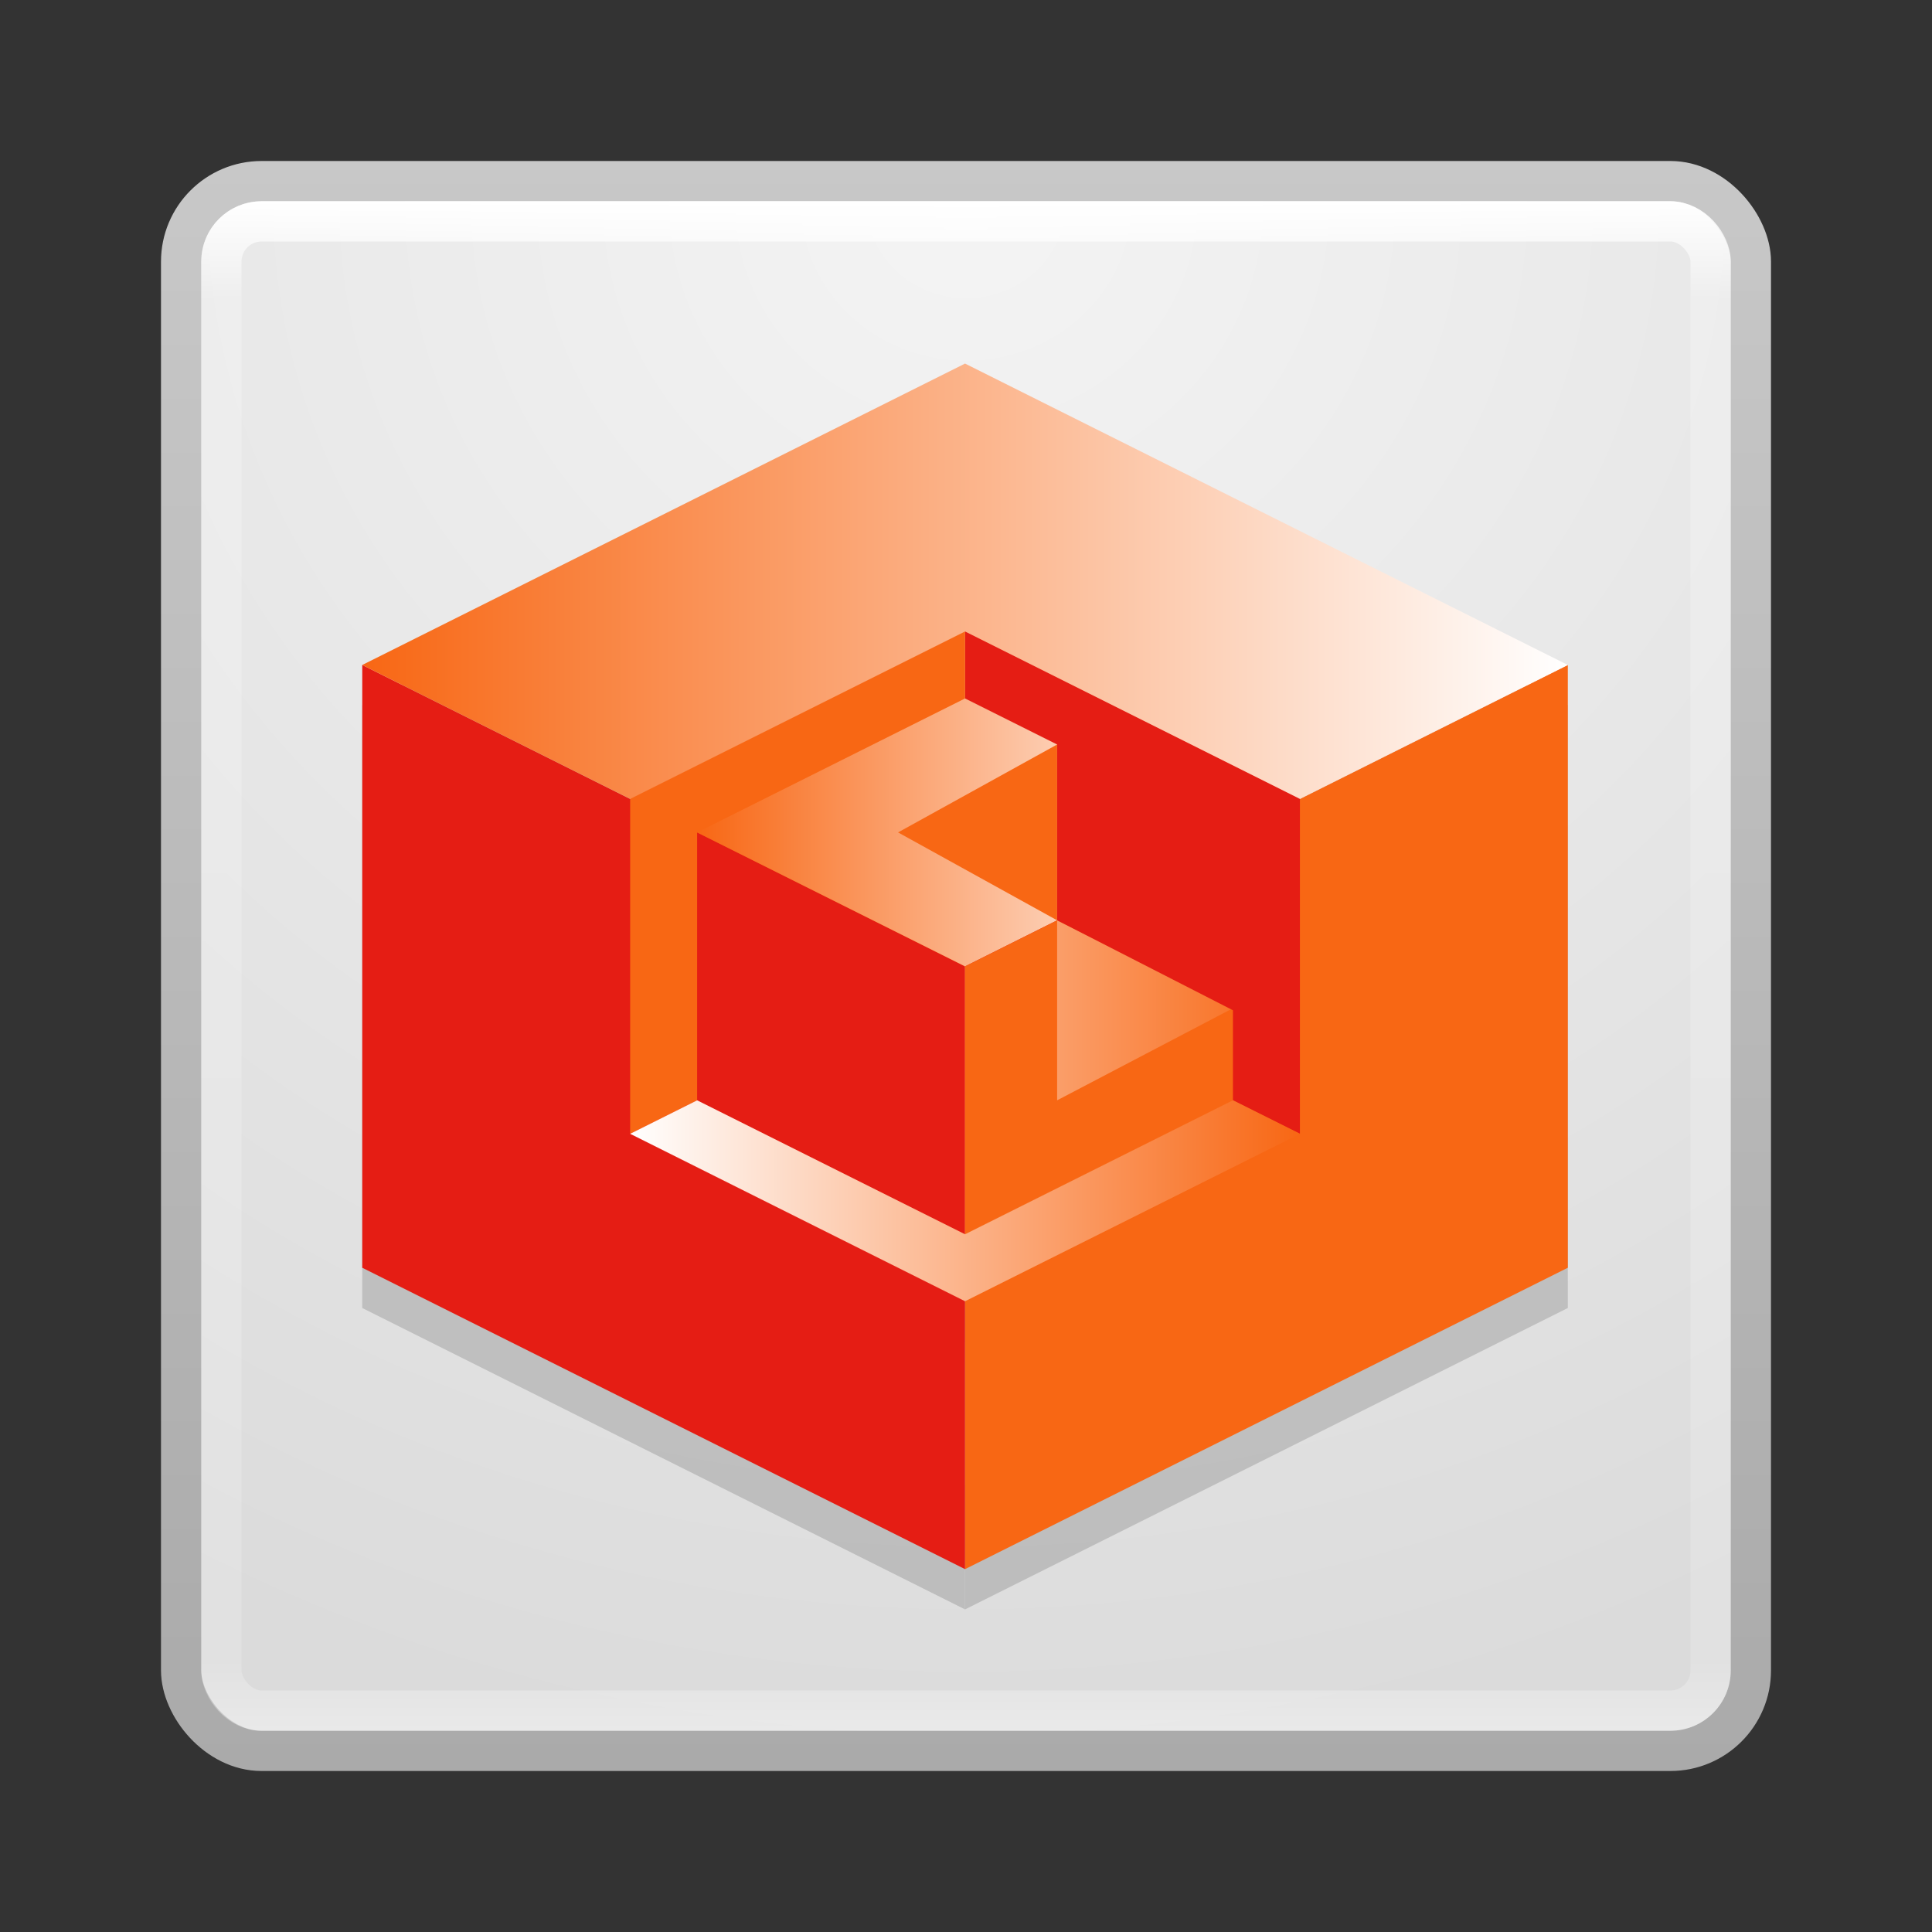 <?xml version="1.0" encoding="UTF-8" standalone="no"?>
<!-- Created with Inkscape (http://www.inkscape.org/) -->

<svg
   xmlns:dc="http://purl.org/dc/elements/1.1/"
   xmlns:cc="http://creativecommons.org/ns#"
   xmlns:rdf="http://www.w3.org/1999/02/22-rdf-syntax-ns#"
   xmlns:svg="http://www.w3.org/2000/svg"
   xmlns="http://www.w3.org/2000/svg"
   xmlns:xlink="http://www.w3.org/1999/xlink"
   xmlns:sodipodi="http://sodipodi.sourceforge.net/DTD/sodipodi-0.dtd"
   xmlns:inkscape="http://www.inkscape.org/namespaces/inkscape"
   id="svg4117"
   height="48"
   width="48"
   version="1.1"
   inkscape:version="0.91 r13725"
   sodipodi:docname="sauerbraten.svg">
  <rect width="100%" height="100%" fill="#333333" stroke="none"/>
  <sodipodi:namedview
     pagecolor="#ffffff"
     bordercolor="#666666"
     borderopacity="1"
     objecttolerance="10"
     gridtolerance="10"
     guidetolerance="10"
     inkscape:pageopacity="0"
     inkscape:pageshadow="2"
     inkscape:window-width="1535"
     inkscape:window-height="876"
     id="namedview102"
     showgrid="false"
     inkscape:zoom="4.9166667"
     inkscape:cx="-10.779661"
     inkscape:cy="24"
     inkscape:window-x="65"
     inkscape:window-y="24"
     inkscape:window-maximized="1"
     inkscape:current-layer="svg4117" />
  <defs
     id="defs4119">
    <radialGradient
       id="radialGradient2873-966-168"
       gradientUnits="userSpaceOnUse"
       cy="43.5"
       cx="4.993"
       gradientTransform="matrix(2.004 0 0 1.4 27.988 -17.4)"
       r="2.5">
      <stop
         id="stop2883"
         stop-color="#181818"
         offset="0" />
      <stop
         id="stop2885"
         stop-color="#181818"
         stop-opacity="0"
         offset="1" />
    </radialGradient>
    <radialGradient
       id="radialGradient2875-742-326"
       gradientUnits="userSpaceOnUse"
       cy="43.5"
       cx="4.993"
       gradientTransform="matrix(2.004 0 0 1.4 -20.012 -104.4)"
       r="2.5">
      <stop
         id="stop2889"
         stop-color="#181818"
         offset="0" />
      <stop
         id="stop2891"
         stop-color="#181818"
         stop-opacity="0"
         offset="1" />
    </radialGradient>
    <linearGradient
       id="linearGradient2877-634-617"
       y2="39.999"
       gradientUnits="userSpaceOnUse"
       x2="25.058"
       y1="47.028"
       x1="25.058">
      <stop
         id="stop2895"
         stop-color="#181818"
         stop-opacity="0"
         offset="0" />
      <stop
         id="stop2897"
         stop-color="#181818"
         offset=".5" />
      <stop
         id="stop2899"
         stop-color="#181818"
         stop-opacity="0"
         offset="1" />
    </linearGradient>
    <filter
       id="filter3831"
       color-interpolation-filters="sRGB">
      <feGaussianBlur
         id="feGaussianBlur3833"
         stdDeviation="0.637" />
    </filter>
    <clipPath
       id="clipPath3823">
      <path
         id="path3825"
         fill="#fff"
         d="m108.81 58c-1.56 0-2.81 1.254-2.81 2.812v24.375c0 1.559 1.25 2.813 2.81 2.813h24.375c1.57 0 2.82-1.254 2.82-2.812v-24.375c0-1.559-1.25-2.813-2.81-2.813h-24.375zm7.188 4.5h10v8.75h5l-10 13.75-10-13.75h5v-8.75z" />
    </clipPath>
    <linearGradient
       id="linearGradient3812"
       y2="50.069"
       gradientUnits="userSpaceOnUse"
       x2="65.263"
       gradientTransform="matrix(.625 0 0 .625 78.5 32.25)"
       y1="64.205"
       x1="65.263">
      <stop
         id="stop5012"
         offset="0" />
      <stop
         id="stop5014"
         stop-opacity="0"
         offset="1" />
    </linearGradient>
    <filter
       id="filter3806"
       color-interpolation-filters="sRGB">
      <feGaussianBlur
         id="feGaussianBlur3808"
         stdDeviation="1.2" />
    </filter>
    <linearGradient
       id="linearGradient3788"
       y2="75.095"
       xlink:href="#linearGradient3737"
       gradientUnits="userSpaceOnUse"
       x2="70"
       gradientTransform="translate(0,4)"
       y1="54"
       x1="70" />
    <linearGradient
       id="linearGradient3773"
       y2="72"
       gradientUnits="userSpaceOnUse"
       x2="88"
       gradientTransform="matrix(.938 0 0 .938 -140.5 3.5)"
       y1="72"
       x1="56">
      <stop
         id="stop3780"
         stop-color="#499119"
         offset="0" />
      <stop
         id="stop3782"
         stop-color="#8fd625"
         offset="1" />
    </linearGradient>
    <linearGradient
       id="linearGradient3832"
       y2="50.069"
       xlink:href="#linearGradient3737"
       gradientUnits="userSpaceOnUse"
       x2="65.263"
       gradientTransform="matrix(.625 0 0 .625 28.5 31.25)"
       y1="64.205"
       x1="65.263" />
    <filter
       id="filter3174"
       color-interpolation-filters="sRGB">
      <feGaussianBlur
         id="feGaussianBlur3176"
         stdDeviation="1.71" />
    </filter>
    <linearGradient
       id="linearGradient3737">
      <stop
         id="stop3739"
         stop-color="#fff"
         offset="0" />
      <stop
         id="stop3741"
         stop-color="#fff"
         stop-opacity="0"
         offset="1" />
    </linearGradient>
    <linearGradient
       id="ButtonShadow"
       y2="7.016"
       gradientUnits="userSpaceOnUse"
       x2="45.448"
       gradientTransform="scale(1.006 .994)"
       y1="92.54"
       x1="45.448">
      <stop
         id="stop3750"
         offset="0" />
      <stop
         id="stop3752"
         stop-opacity=".588"
         offset="1" />
    </linearGradient>
    <linearGradient
       id="linearGradient3084"
       y2="43"
       gradientUnits="userSpaceOnUse"
       x2="24"
       gradientTransform="translate(2.4e-6,0.967)"
       y1="5"
       x1="24">
      <stop
         id="stop3926"
         stop-color="#fff"
         offset="0" />
      <stop
         id="stop3928"
         stop-color="#fff"
         stop-opacity=".235"
         offset=".063" />
      <stop
         id="stop3930"
         stop-color="#fff"
         stop-opacity=".157"
         offset=".951" />
      <stop
         id="stop3932"
         stop-color="#fff"
         stop-opacity=".392"
         offset="1" />
    </linearGradient>
    <radialGradient
       id="radialGradient3093"
       gradientUnits="userSpaceOnUse"
       cy="8.45"
       cx="7.496"
       gradientTransform="matrix(0,1.939,-2.051,-5.2784e-8,41.335,-8.486)"
       r="20">
      <stop
         id="stop3602"
         stop-color="#f4f4f4"
         offset="0" />
      <stop
         id="stop3604"
         stop-color="#dbdbdb"
         offset="1" />
    </radialGradient>
    <linearGradient
       id="linearGradient3095"
       y2="3.899"
       gradientUnits="userSpaceOnUse"
       x2="24"
       gradientTransform="translate(-6e-7,0.967)"
       y1="44"
       x1="24">
      <stop
         id="stop3106"
         stop-color="#aaa"
         offset="0" />
      <stop
         id="stop3108"
         stop-color="#c8c8c8"
         offset="1" />
    </linearGradient>
    <linearGradient
       id="linearGradient3098"
       y2="3"
       gradientUnits="userSpaceOnUse"
       x2="20"
       y1="43"
       x1="20">
      <stop
         id="stop3106-9"
         stop-color="#aaa"
         offset="0" />
      <stop
         id="stop3108-8"
         stop-color="#c8c8c8"
         offset="1" />
    </linearGradient>
    <linearGradient
       id="gradient">
      <stop
         id="orange"
         stop-color="#f86714"
         offset="0" />
      <stop
         id="white"
         stop-color="#fff"
         offset="1" />
    </linearGradient>
    <linearGradient
       id="gradientinv">
      <stop
         id="white_"
         stop-color="#fff"
         offset="0" />
      <stop
         id="orange_"
         stop-color="#f86714"
         offset="1" />
    </linearGradient>
    <linearGradient
       id="linearGradient2448"
       y2="130.11"
       xlink:href="#gradient"
       gradientUnits="userSpaceOnUse"
       y1="130.11"
       gradientTransform="matrix(1.414,0,0,0.707,-56,-56)"
       x2="141.42"
       x1="39.598" />
    <linearGradient
       id="linearGradient2450"
       y2="209.3"
       xlink:href="#gradientinv"
       gradientUnits="userSpaceOnUse"
       y1="209.3"
       gradientTransform="matrix(1.414,0,0,0.707,-56,-56)"
       x2="118.79"
       x1="62.225" />
    <linearGradient
       id="linearGradient2452"
       y2="158.39"
       xlink:href="#gradient"
       gradientUnits="userSpaceOnUse"
       y1="158.39"
       gradientTransform="matrix(1.414,0,0,0.707,-56,-56)"
       x2="113.14"
       x1="67.882" />
    <linearGradient
       inkscape:collect="always"
       xlink:href="#gradientinv"
       id="linearGradient4261"
       gradientUnits="userSpaceOnUse"
       gradientTransform="matrix(1.414,0,0,0.707,-56,-56)"
       x1="62.225"
       y1="209.3"
       x2="118.79"
       y2="209.3" />
  </defs>
  <g
     id="layer2"
     display="none"
     transform="translate(-135.86 -31.05)">
    <path
       id="rect3745"
       opacity=".9"
       d="m11 7 37-2 37 2c3.324 0 6 2.676 6 6v73c0 3.324-2.676 6-6 6h-74c-3.324 0-6-2.676-6-6v-73c0-3.324 2.676-6 6-6z"
       filter="url(#filter3174)"
       fill="url(#ButtonShadow)" />
  </g>
  <g
     id="layer4"
     display="none"
     transform="translate(-135.86 -31.05)">
    <rect
       id="rect3790"
       opacity=".6"
       transform="matrix(0,-1,1,0,0,4)"
       rx="2.812"
       ry="2.812"
       height="30"
       filter="url(#filter3806)"
       width="30"
       y="56"
       x="-86" />
    <rect
       id="rect2993"
       transform="rotate(-90)"
       rx="2.812"
       ry="2.812"
       height="30"
       width="30"
       y="56"
       x="-88"
       fill="url(#linearGradient3773)" />
    <path
       id="rect3775"
       opacity=".5"
       d="m58.812 58c-1.558 0-2.812 1.254-2.812 2.812v24.375c0 0.873 0.411 1.641 1.031 2.156-0.003-0.053-0.031-0.101-0.031-0.155v-24.375c0-1.559 1.171-2.813 2.625-2.813h22.75c1.454 0 2.625 1.254 2.625 2.812v24.375c0 0.055-0.028 0.102-0.031 0.156 0.62-0.514 1.031-1.282 1.031-2.155v-24.375c0-1.559-1.254-2.813-2.812-2.813h-24.375z"
       fill="url(#linearGradient3788)" />
    <path
       id="path3810"
       opacity=".6"
       filter="url(#filter3831)"
       d="m116 63.5v8.75h-5l10 13.75 10-13.75h-5v-8.75h-10z"
       clip-path="url(#clipPath3823)"
       transform="translate(-50)"
       display="inline"
       fill="url(#linearGradient3812)" />
    <path
       id="path4278"
       d="m66 62.5v8.75h-5l10 13.75 10-13.75h-5v-8.75h-10z"
       display="inline"
       fill="url(#linearGradient3832)" />
  </g>
  <g
     id="g4230"
     transform="translate(0,-0.967)">
    <path
       d="m 22.969,8.188 a 2.936,2.936 0 0 0 -1.407,0.406 l -11.031,6.375 a 2.936,2.936 0 0 0 -1.406,2.031 2.936,2.936 0 0 0 -0.031,0 2.936,2.936 0 0 0 -0.969,2.188 l -0.062,12.718 a 2.936,2.936 0 0 0 1,2.188 2.936,2.936 0 0 0 0,0.031 2.936,2.936 0 0 0 1.438,2.094 l 11,6.312 a 2.936,2.936 0 0 0 2.406,0.219 2.936,2.936 0 0 0 0.031,0 2.936,2.936 0 0 0 2.5,-0.188 l 11,-6.344 a 2.936,2.936 0 0 0 1.406,-2 2.936,2.936 0 0 0 1.094,-2.25 l 0,-12.719 a 2.936,2.936 0 0 0 -1,-2.188 2.936,2.936 0 0 0 -1.437,-2.093 l -11.031,-6.344 a 2.936,2.936 0 0 0 -2.407,-0.25 2.936,2.936 0 0 0 -1.093,-0.188 z"
       style="color:#000000;opacity:0.05;fill:url(#linearGradient3098)"
       id="path4564-0"
       inkscape:connector-curvature="0" />
    <rect
       x="4.5"
       y="5.467"
       width="39"
       ry="2"
       rx="2"
       style="color:#000000;fill:url(#radialGradient3093);stroke:url(#linearGradient3095);stroke-linecap:round;stroke-linejoin:round"
       height="39"
       id="rect5505-21" />
    <rect
       x="5.5"
       y="6.467"
       width="37"
       height="37"
       ry="1"
       rx="1"
       id="rect6741-2"
       style="fill:none;stroke:url(#linearGradient3084);stroke-linecap:round;stroke-linejoin:round" />
    <g
       transform="matrix(0.208,0,0,0.208,9,11)"
       id="g4276"
       style="opacity:0.15;fill-rule:evenodd">
      <path
         d="m 144,36 0,72 -72,36 0,-72"
         id="path4279"
         inkscape:connector-curvature="0"
         style="opacity:1" />
      <path
         d="M 0,36 72,72 72,144 0,108"
         id="path4281"
         inkscape:connector-curvature="0"
         style="opacity:1" />
      <path
         d="M 72,0 144,36 72,72 0,36"
         id="path4283"
         inkscape:connector-curvature="0"
         style="opacity:1" />
      <path
         d="m 72,32 40,20 0,40 -40,-20"
         id="path4285"
         inkscape:connector-curvature="0"
         style="opacity:1" />
      <path
         d="M 72,32 32,52 32,92 72,72"
         id="path4287"
         inkscape:connector-curvature="0"
         style="opacity:1" />
      <path
         d="M 72,72 32,92 72,112 112,92"
         id="path4289"
         inkscape:connector-curvature="0"
         style="opacity:1" />
      <path
         d="M 40,56 72,72 72,104 40,88"
         id="path4291"
         inkscape:connector-curvature="0"
         style="opacity:1" />
      <path
         d="M 72,40 104,56 72,72 40,56"
         id="path4293"
         inkscape:connector-curvature="0"
         style="opacity:1" />
      <path
         d="m 104,56 0,32 -32,16 0,-32"
         id="path4295"
         inkscape:connector-curvature="0"
         style="opacity:1" />
      <path
         d="M 83,45.5 64,56 83,66.5"
         id="path4297"
         inkscape:connector-curvature="0"
         style="opacity:1" />
      <path
         d="M 83,66.5 104,77 83,88"
         id="path4299"
         inkscape:connector-curvature="0"
         style="opacity:1" />
      <path
         d="m 83,45 21.5,10 0,22.5 -21.5,-11"
         id="path4301"
         inkscape:connector-curvature="0"
         style="opacity:1" />
    </g>
    <g
       transform="matrix(0.208,0,0,0.208,9,10)"
       id="g4260"
       style="fill-rule:evenodd">
      <path
         d="m 144,36 0,72 -72,36 0,-72"
         id="rightface"
         inkscape:connector-curvature="0"
         style="fill:#f86714" />
      <path
         d="M 0,36 72,72 72,144 0,108"
         id="leftface"
         inkscape:connector-curvature="0"
         style="fill:#e51d14" />
      <path
         d="M 72,0 144,36 72,72 0,36"
         id="topface"
         style="fill:url(#linearGradient2448)"
         inkscape:connector-curvature="0" />
      <path
         d="m 72,32 40,20 0,40 -40,-20"
         id="insideright"
         inkscape:connector-curvature="0"
         style="fill:#e51d14" />
      <path
         d="M 72,32 32,52 32,92 72,72"
         id="insideleft"
         inkscape:connector-curvature="0"
         style="fill:#f86714" />
      <path
         d="M 72,72 32,92 72,112 112,92"
         id="insidebottom"
         style="fill:url(#linearGradient4261)"
         inkscape:connector-curvature="0" />
      <path
         d="M 40,56 72,72 72,104 40,88"
         id="outsideleft"
         inkscape:connector-curvature="0"
         style="fill:#e51d14" />
      <path
         d="M 72,40 104,56 72,72 40,56"
         id="outsidetop"
         style="fill:url(#linearGradient2452)"
         inkscape:connector-curvature="0" />
      <path
         d="m 104,56 0,32 -32,16 0,-32"
         id="outsideright"
         inkscape:connector-curvature="0"
         style="fill:#f86714" />
      <path
         d="M 83,45.5 64,56 83,66.5"
         id="tri1"
         inkscape:connector-curvature="0"
         style="fill:#f86714" />
      <path
         d="M 83,66.5 104,77 83,88"
         id="tri2"
         style="fill:url(#linearGradient2450)"
         inkscape:connector-curvature="0" />
      <path
         d="m 83,45 21.5,10 0,22.5 -21.5,-11"
         id="red"
         inkscape:connector-curvature="0"
         style="fill:#e51d14" />
    </g>
  </g>
</svg>
